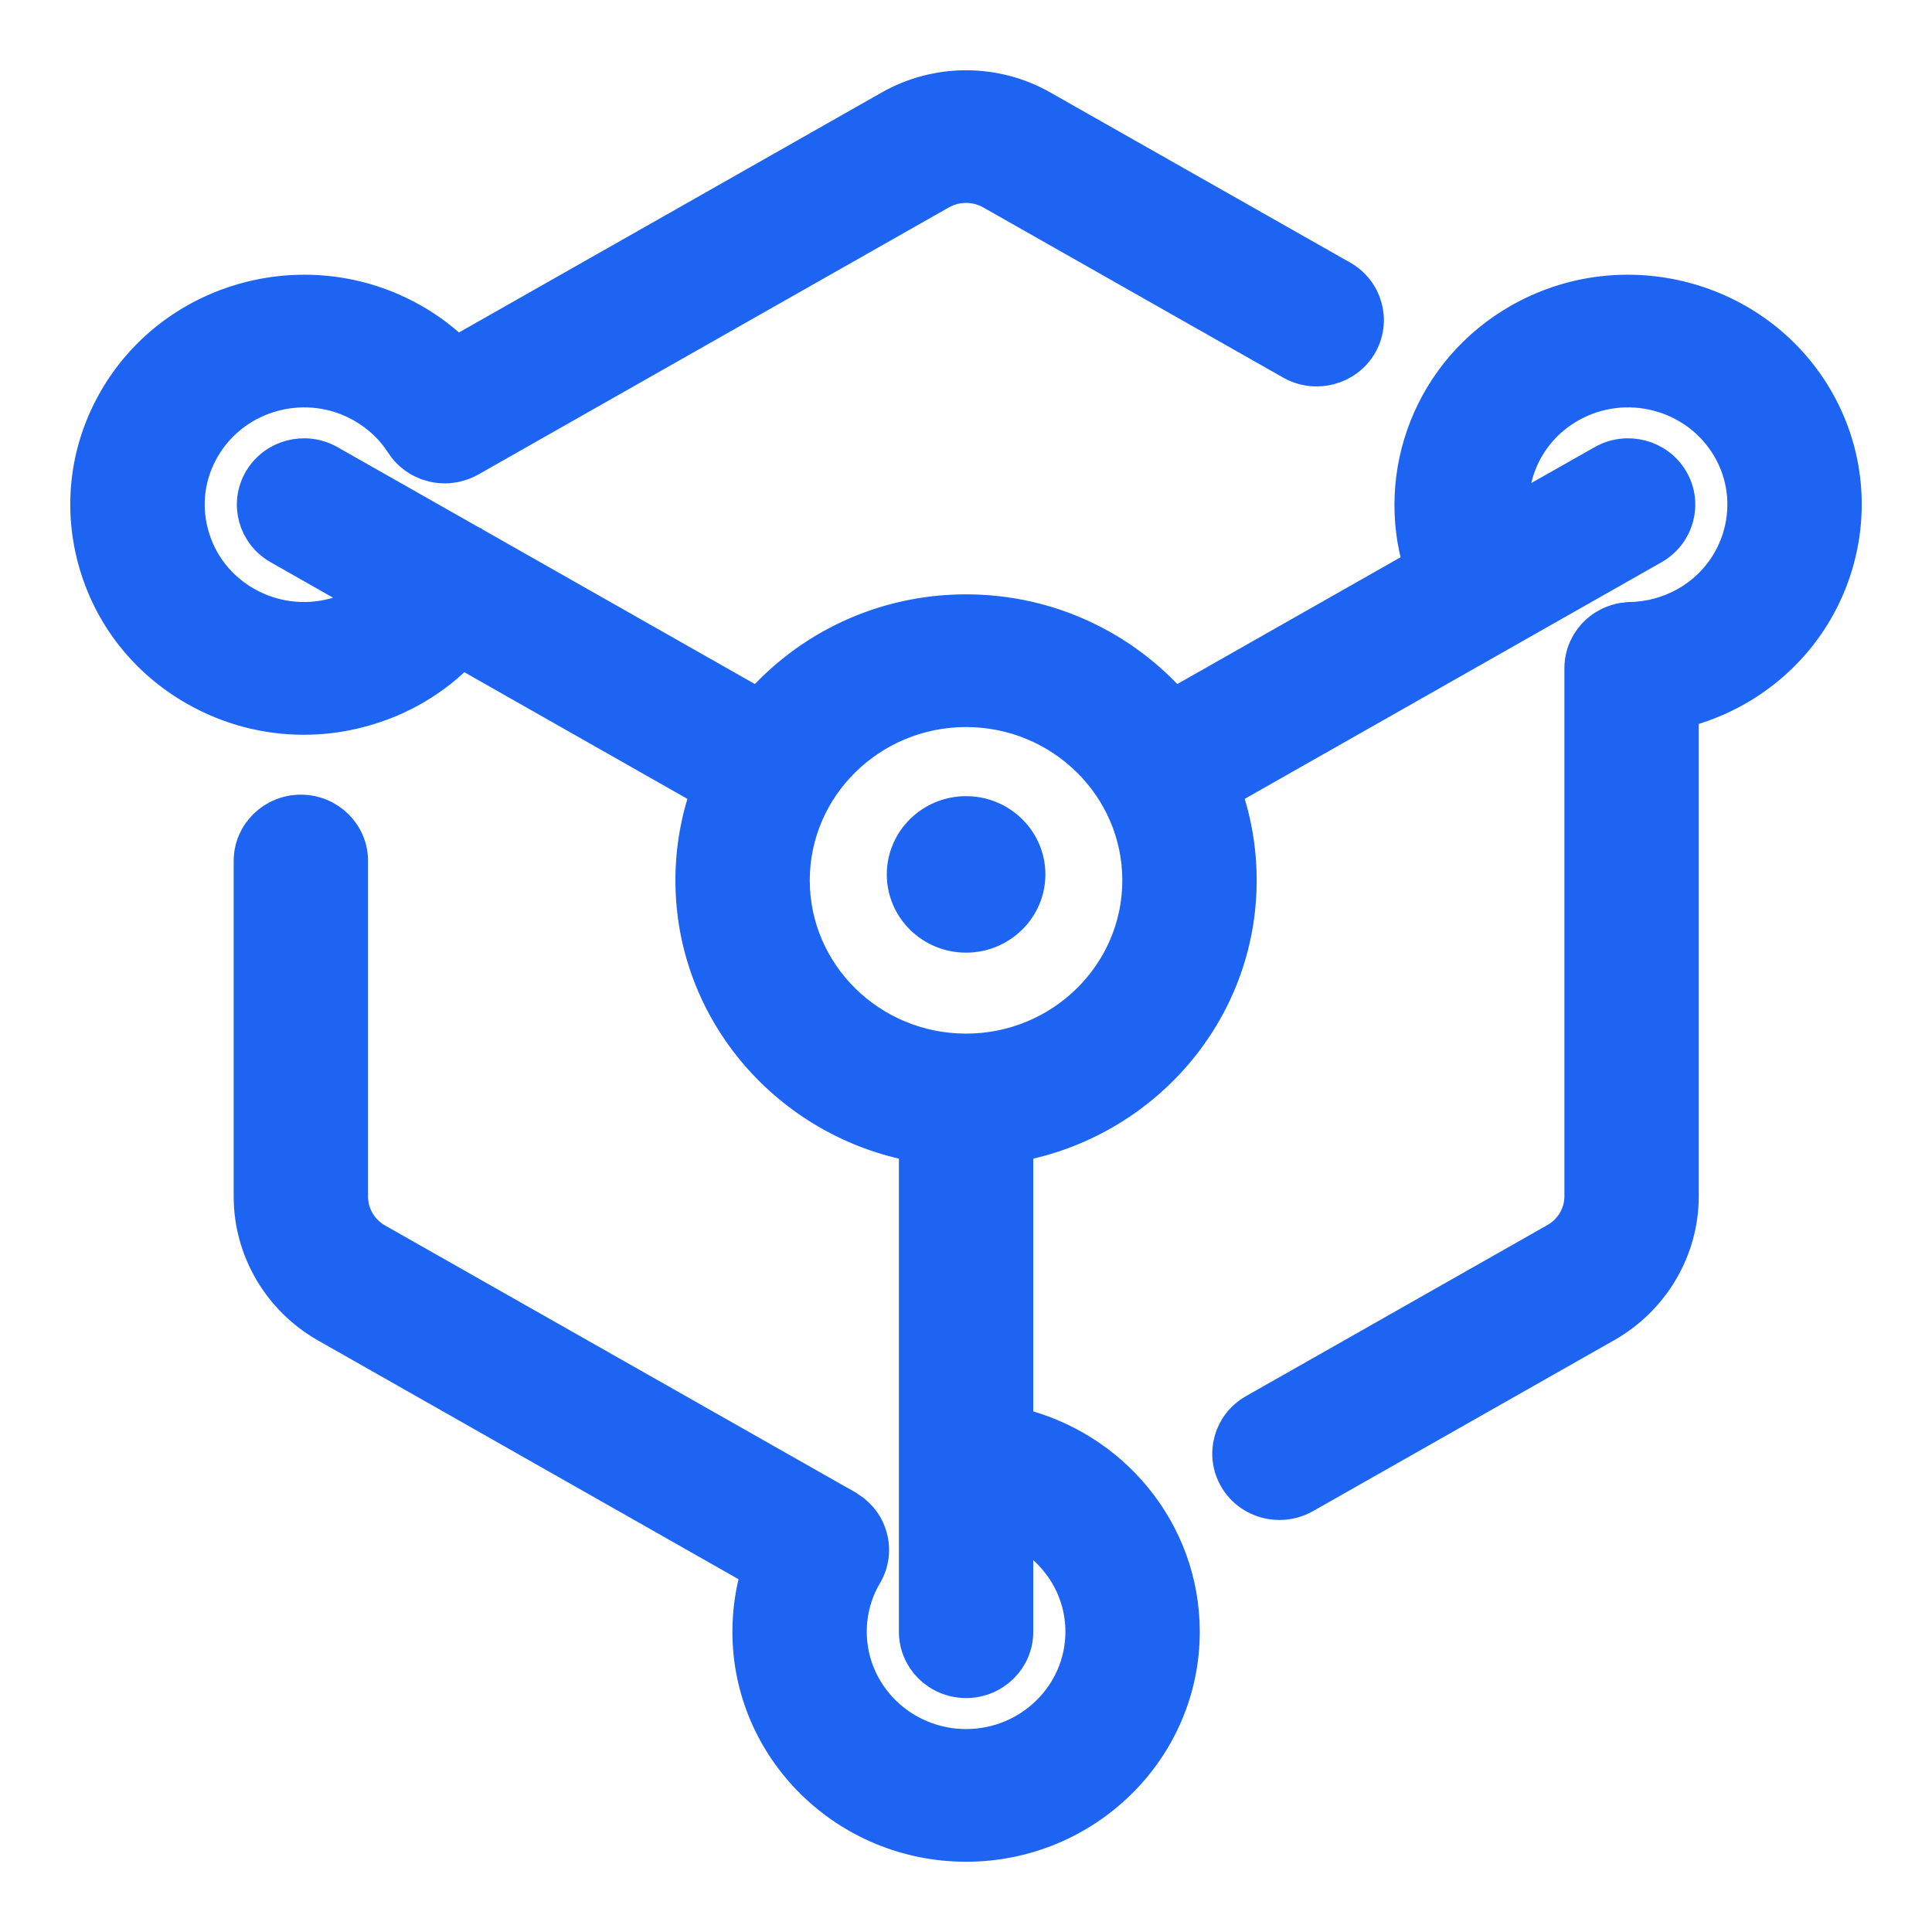 <?xml version="1.0" encoding="UTF-8"?>
<svg width="22px" height="22px" viewBox="0 0 22 22" version="1.1" xmlns="http://www.w3.org/2000/svg" xmlns:xlink="http://www.w3.org/1999/xlink">
    <!-- Generator: Sketch 59 (86127) - https://sketch.com -->
    <title>icon-大模型1</title>
    <desc>Created with Sketch.</desc>
    <g id="页面-2" stroke="none" stroke-width="1" fill="none" fill-rule="evenodd">
        <g id="我的AI-部署-新增" transform="translate(-1414, -243)" fill="#1D64F3" fill-rule="nonzero" stroke="#1D64F3" stroke-width="0.4">
            <path d="M1425.86,244.226 L1429.276,246.164 C1429.546,246.317 1429.639,246.657 1429.483,246.923 C1429.327,247.188 1428.981,247.279 1428.711,247.126 L1425.295,245.188 C1425.113,245.085 1424.888,245.085 1424.706,245.188 L1419.347,248.23 C1419.261,248.278 1419.164,248.304 1419.065,248.304 C1419.008,248.304 1418.951,248.296 1418.897,248.279 C1418.895,248.277 1418.894,248.276 1418.892,248.276 C1418.836,248.26 1418.783,248.234 1418.735,248.2 C1418.729,248.195 1418.722,248.19 1418.716,248.185 C1418.702,248.175 1418.689,248.164 1418.676,248.152 C1418.663,248.14 1418.651,248.128 1418.639,248.114 C1418.63,248.104 1418.622,248.094 1418.614,248.084 C1418.604,248.071 1418.595,248.058 1418.586,248.044 C1418.47,247.865 1418.316,247.721 1418.128,247.614 C1417.492,247.253 1416.677,247.468 1416.31,248.093 C1416.132,248.395 1416.085,248.748 1416.177,249.085 C1416.269,249.423 1416.489,249.705 1416.797,249.88 C1417.105,250.054 1417.464,250.101 1417.807,250.01 C1417.958,249.971 1418.099,249.906 1418.224,249.821 L1417.18,249.228 C1416.909,249.074 1416.817,248.735 1416.973,248.469 C1417.129,248.203 1417.474,248.112 1417.745,248.266 L1419.382,249.195 C1419.384,249.196 1419.386,249.197 1419.387,249.197 L1419.391,249.2 L1422.636,251.042 C1423.207,250.385 1424.055,249.968 1425.001,249.968 C1425.946,249.968 1426.795,250.385 1427.366,251.042 L1430.182,249.443 C1429.861,248.393 1430.302,247.223 1431.309,246.652 C1432.484,245.985 1433.992,246.382 1434.671,247.537 C1435.349,248.692 1434.945,250.175 1433.77,250.842 C1433.573,250.954 1433.362,251.038 1433.144,251.092 L1433.144,256.623 C1433.144,257.225 1432.814,257.785 1432.284,258.086 L1428.852,260.034 C1428.766,260.083 1428.669,260.108 1428.57,260.108 C1428.374,260.108 1428.184,260.009 1428.08,259.831 C1427.924,259.565 1428.016,259.225 1428.287,259.072 L1431.719,257.124 C1431.901,257.021 1432.014,256.829 1432.014,256.623 L1432.014,250.611 C1432.014,250.566 1432.019,250.523 1432.029,250.482 C1432.039,250.439 1432.054,250.399 1432.074,250.361 C1432.08,250.35 1432.086,250.339 1432.092,250.328 C1432.101,250.313 1432.111,250.299 1432.121,250.285 C1432.125,250.279 1432.13,250.273 1432.135,250.267 C1432.166,250.227 1432.203,250.193 1432.243,250.163 C1432.252,250.157 1432.261,250.151 1432.27,250.145 C1432.285,250.136 1432.3,250.127 1432.316,250.119 C1432.323,250.115 1432.33,250.112 1432.337,250.108 C1432.357,250.099 1432.378,250.091 1432.399,250.084 C1432.404,250.083 1432.408,250.081 1432.413,250.08 C1432.433,250.073 1432.454,250.068 1432.476,250.064 L1432.487,250.063 C1432.5,250.061 1432.513,250.059 1432.527,250.058 C1432.54,250.056 1432.554,250.055 1432.567,250.055 C1432.79,250.051 1433.01,249.99 1433.205,249.88 C1433.84,249.519 1434.059,248.717 1433.692,248.093 C1433.325,247.468 1432.509,247.253 1431.874,247.614 C1431.413,247.875 1431.172,248.367 1431.213,248.857 L1432.257,248.266 C1432.527,248.112 1432.873,248.203 1433.029,248.469 C1433.185,248.735 1433.092,249.074 1432.822,249.228 L1427.932,252.004 C1428.048,252.323 1428.11,252.667 1428.11,253.025 C1428.11,254.521 1427.012,255.769 1425.566,256.031 L1425.566,259.226 C1426.652,259.478 1427.462,260.438 1427.462,261.581 C1427.462,262.915 1426.358,264 1425.001,264 C1423.644,264 1422.54,262.915 1422.54,261.581 C1422.54,261.344 1422.575,261.109 1422.643,260.885 L1417.72,258.09 C1417.19,257.789 1416.861,257.229 1416.861,256.627 L1416.861,252.804 C1416.861,252.498 1417.113,252.249 1417.426,252.249 C1417.738,252.249 1417.991,252.498 1417.991,252.804 L1417.991,256.627 C1417.991,256.833 1418.104,257.025 1418.285,257.128 L1423.637,260.165 C1423.638,260.166 1423.64,260.167 1423.642,260.168 L1423.717,260.22 C1423.774,260.267 1423.816,260.316 1423.848,260.37 C1423.871,260.41 1423.889,260.452 1423.902,260.496 C1423.905,260.508 1423.908,260.519 1423.911,260.531 L1423.902,260.496 C1423.943,260.636 1423.928,260.791 1423.848,260.927 C1423.731,261.124 1423.67,261.351 1423.67,261.581 C1423.67,262.302 1424.267,262.889 1425.001,262.889 C1425.735,262.889 1426.332,262.302 1426.332,261.581 C1426.332,261.058 1426.018,260.606 1425.566,260.397 L1425.566,261.581 C1425.566,261.888 1425.313,262.136 1425.001,262.136 C1424.689,262.136 1424.436,261.888 1424.436,261.581 L1424.436,256.031 C1422.99,255.769 1421.891,254.521 1421.891,253.025 C1421.891,252.667 1421.954,252.323 1422.069,252.004 L1419.255,250.406 C1418.945,250.731 1418.548,250.965 1418.099,251.083 C1417.89,251.139 1417.675,251.167 1417.458,251.167 C1417.032,251.167 1416.611,251.057 1416.232,250.842 C1415.662,250.519 1415.255,249.997 1415.085,249.373 C1414.915,248.749 1415.002,248.097 1415.331,247.537 C1416.009,246.382 1417.518,245.985 1418.693,246.652 C1418.878,246.756 1419.048,246.885 1419.198,247.032 L1424.141,244.226 C1424.671,243.925 1425.33,243.925 1425.86,244.226 Z M1425.001,251.079 C1423.909,251.079 1423.021,251.952 1423.021,253.025 C1423.021,254.098 1423.909,254.97 1425.001,254.97 C1426.092,254.97 1426.98,254.098 1426.98,253.025 C1426.98,251.952 1426.092,251.079 1425.001,251.079 Z M1425.001,252.266 C1425.388,252.266 1425.704,252.576 1425.704,252.957 C1425.704,253.338 1425.388,253.648 1425.001,253.648 C1424.613,253.648 1424.298,253.338 1424.298,252.957 C1424.298,252.576 1424.613,252.266 1425.001,252.266 Z" id="icon-大模型1"></path>
        </g>
    </g>
</svg>